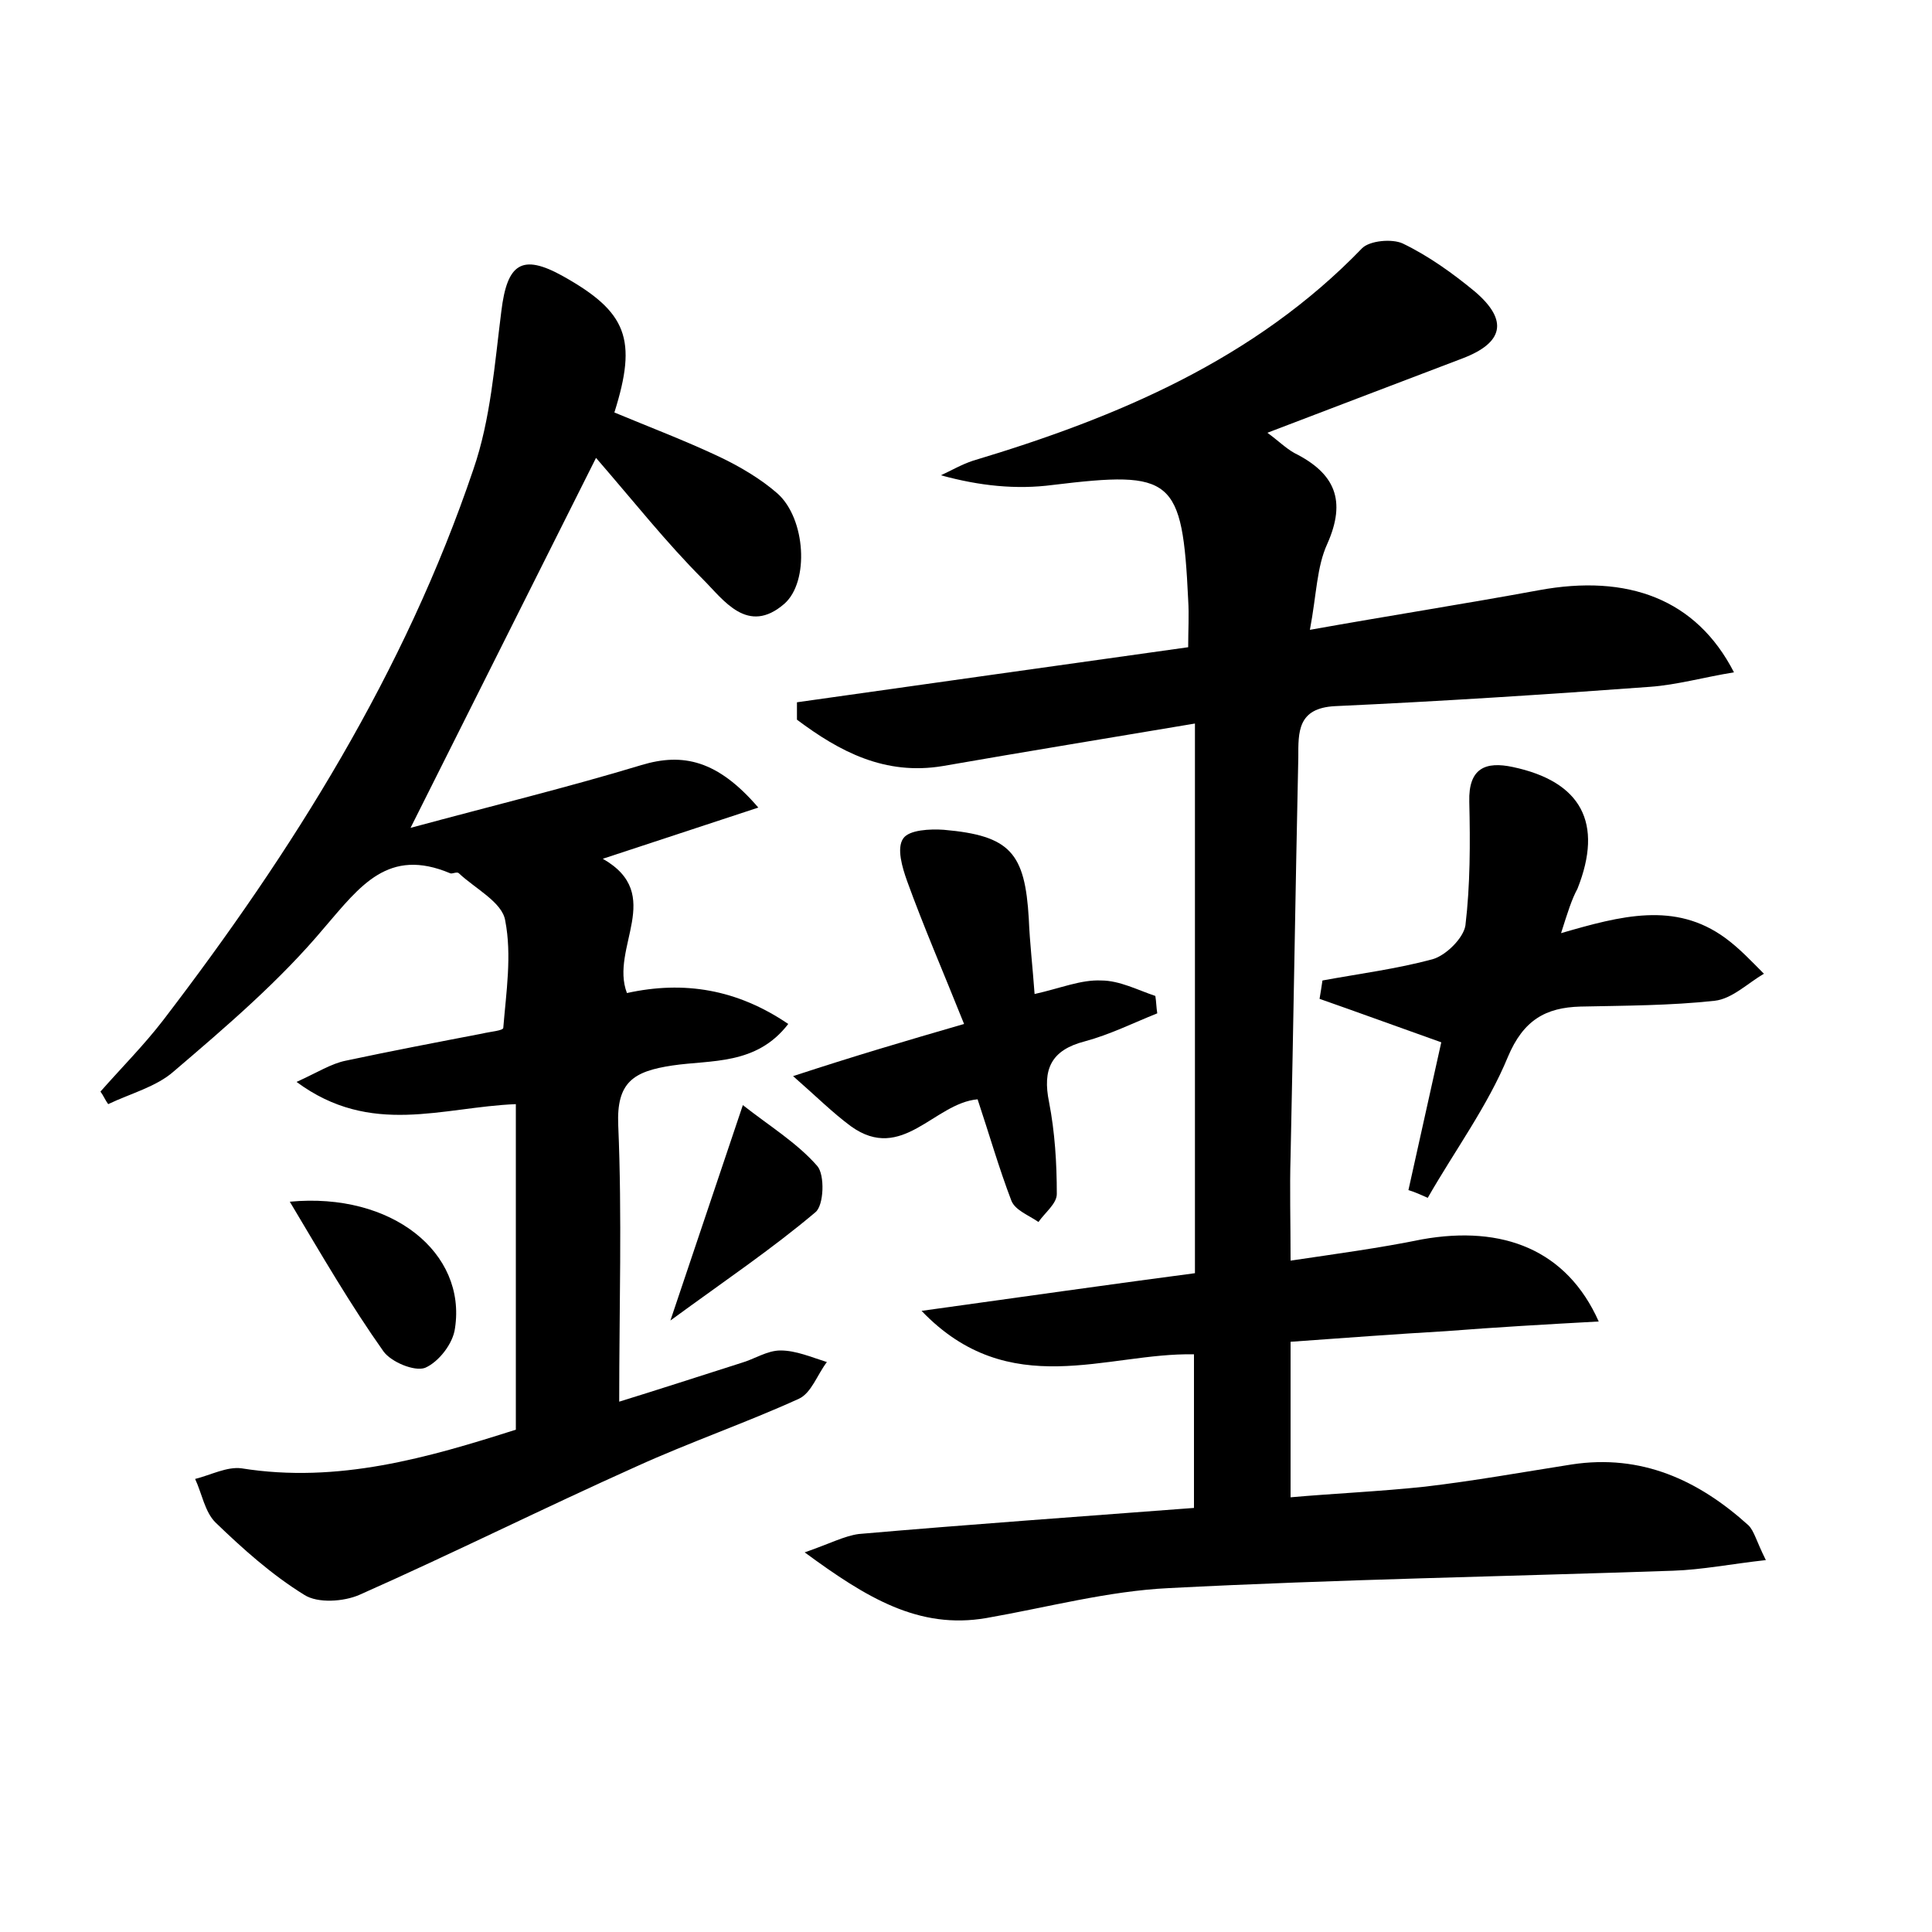 <?xml version="1.0" encoding="utf-8"?>
<!-- Generator: Adobe Illustrator 22.0.0, SVG Export Plug-In . SVG Version: 6.00 Build 0)  -->
<svg version="1.1" id="图层_1" xmlns="http://www.w3.org/2000/svg" xmlns:xlink="http://www.w3.org/1999/xlink" x="0px" y="0px"
	 viewBox="0 0 200 200" style="enable-background:new 0 0 200 200;" xml:space="preserve">
<style type="text/css">
	.st0{fill:#FFFFFF;}
</style>
<g>
	
	<path d="M95.4,135.7c10.1-1.4,19.2-2.7,28.3-3.9c0-18.9,0-37.6,0-56.9c-8.9,1.5-17.5,2.9-26.1,4.4c-6,1-10.7-1.5-15.1-4.8
		c0-0.6,0-1.2,0-1.8C96,70.8,109.4,68.9,123,67c0-1.8,0.1-3.3,0-4.9c-0.6-12.7-1.6-13.4-14-11.9c-3.8,0.5-7.6,0.1-11.6-1
		c1.1-0.5,2.1-1.1,3.3-1.5c15-4.5,29.2-10.5,40.3-22c0.8-0.8,3.1-1,4.2-0.5c2.7,1.3,5.2,3.1,7.5,5c3.5,3,2.9,5.3-1.3,6.9
		c-6.6,2.5-13.1,5-20.2,7.7c1.1,0.8,1.9,1.6,2.8,2.1c4.2,2.1,5.4,4.9,3.4,9.4c-1.1,2.4-1.1,5.2-1.8,8.9c8.4-1.5,16.1-2.7,23.7-4.1
		c9.2-1.7,16.3,0.9,20.2,8.5c-3.1,0.5-5.9,1.3-8.7,1.5c-10.8,0.8-21.7,1.5-32.6,2c-3.9,0.2-3.8,2.7-3.8,5.3
		c-0.3,13.8-0.5,27.5-0.8,41.3c-0.1,3.3,0,6.7,0,10.8c4.7-0.7,9.2-1.3,13.6-2.2c8.4-1.5,15,1.1,18.3,8.5c-5.5,0.3-10.7,0.6-15.8,1
		c-5.2,0.3-10.5,0.7-16.1,1.1c0,5.2,0,10.3,0,16.1c4.5-0.4,9.2-0.6,13.9-1.1c5.1-0.6,10.1-1.5,15.2-2.3c7.2-1.1,13.1,1.6,18.3,6.3
		c0.6,0.6,0.8,1.6,1.8,3.6c-3.6,0.4-6.6,1-9.6,1.1c-17.4,0.6-34.8,0.9-52.2,1.8c-6.3,0.3-12.6,2-18.9,3.1c-7,1.2-12.4-2.1-18.8-6.8
		c2.6-0.9,4.1-1.7,5.6-1.9c11.5-1,22.9-1.8,34.7-2.7c0-5.4,0-10.5,0-15.9C114.6,140,104.5,145.2,95.4,135.7z"/>
	<path d="M42.5,85.7c8.5-2.3,16.3-4.2,23.9-6.5c4.3-1.3,7.9-0.5,12.1,4.4c-5.5,1.8-10.6,3.5-16.1,5.3c6.5,3.7,0.7,9.2,2.5,13.9
		c5.9-1.3,11.4-0.4,16.7,3.2c-3.3,4.3-8,3.7-12,4.3c-4,0.6-5.8,1.7-5.6,6.2c0.4,9.4,0.1,18.8,0.1,28.6c3.9-1.2,8.2-2.6,12.6-4
		c1.4-0.4,2.7-1.3,4.1-1.3c1.6,0,3.2,0.7,4.8,1.2c-1,1.3-1.6,3.2-2.9,3.8c-5.5,2.5-11.3,4.5-16.8,7c-9.6,4.3-19,9-28.7,13.3
		c-1.6,0.7-4.3,0.9-5.7,0c-3.4-2.1-6.4-4.8-9.2-7.5c-1.1-1.1-1.4-3-2.1-4.5c1.6-0.4,3.3-1.3,4.8-1.1c10,1.6,19.3-1.1,28.4-4
		c0-11.3,0-22.4,0-33.7c-7.6,0.3-15,3.4-22.7-2.3c2.2-1,3.6-1.9,5.1-2.2c4.7-1,9.4-1.9,14.1-2.8c0.8-0.2,2.2-0.3,2.2-0.6
		c0.3-3.7,0.9-7.5,0.2-11.1c-0.3-1.9-3.1-3.3-4.8-4.9c-0.2-0.2-0.7,0.1-0.9,0c-6.4-2.7-9.3,1.3-13,5.6c-4.6,5.5-10.1,10.2-15.6,14.9
		c-1.8,1.6-4.5,2.3-6.8,3.4c-0.3-0.4-0.5-0.9-0.8-1.3c2.2-2.5,4.5-4.8,6.5-7.4c13.4-17.5,25-36,32.1-57c1.8-5.2,2.2-10.9,2.9-16.4
		c0.6-4.9,2.1-6,6.4-3.6c6.6,3.7,7.7,6.5,5.3,14.1c3.6,1.5,7.3,2.9,10.9,4.6c2.1,1,4.3,2.3,6,3.8c2.9,2.6,3.3,9.1,0.7,11.4
		c-3.8,3.3-6.3-0.4-8.4-2.5c-3.8-3.8-7.2-8.1-11.1-12.6C55.3,60.2,49.2,72.3,42.5,85.7z"/>
	<path d="M161.6,96.6c6.2-1.8,11.8-3.3,17,0.5c1.5,1.1,2.7,2.4,4,3.7c-1.7,1-3.3,2.6-5.1,2.8c-4.6,0.5-9.2,0.5-13.9,0.6
		c-3.6,0.1-5.9,1.4-7.5,5.2c-2.1,5.1-5.5,9.7-8.3,14.6c-0.7-0.3-1.3-0.6-2-0.8c1.2-5.4,2.4-10.8,3.4-15.3c-4.5-1.6-8.6-3.1-12.6-4.5
		c0.1-0.6,0.2-1.2,0.3-1.9c3.8-0.7,7.7-1.2,11.4-2.2c1.4-0.4,3.2-2.2,3.4-3.5c0.5-4.2,0.5-8.5,0.4-12.8c-0.1-3.5,1.7-4.2,4.5-3.6
		c7.1,1.5,9.4,5.8,6.7,12.6C162.7,93.1,162.3,94.4,161.6,96.6z"/>
	<path d="M99.8,106c-2.2-5.5-4.2-10.1-5.9-14.8c-0.5-1.4-1.1-3.4-0.4-4.4c0.6-0.9,2.8-1,4.2-0.9c6.9,0.6,8.4,2.4,8.8,9.2
		c0.1,2.5,0.4,5,0.6,7.8c2.7-0.6,4.8-1.5,6.9-1.4c1.9,0,3.8,1,5.6,1.6c0.1,0.6,0.1,1.2,0.2,1.8c-2.5,1-4.9,2.2-7.5,2.9
		c-3.5,0.9-4.4,2.9-3.7,6.3c0.6,3.1,0.8,6.3,0.8,9.5c0,1-1.2,1.9-1.9,2.9c-1-0.7-2.4-1.2-2.8-2.2c-1.3-3.4-2.3-6.9-3.5-10.5
		c-4.5,0.4-7.8,6.6-13.1,2.8c-1.9-1.4-3.6-3.1-6-5.2C88.5,109.3,93.6,107.8,99.8,106z"/>
	<path d="M30,124.4c10.6-1,18.3,5.3,17.1,13.1c-0.2,1.6-1.7,3.5-3.1,4.1c-1.1,0.4-3.5-0.6-4.3-1.7C36.3,135.1,33.4,130.1,30,124.4z"
		/>
	<path d="M69.4,136.7c2.7-8,4.9-14.6,7.5-22.3c2.8,2.2,5.6,3.9,7.7,6.3c0.8,0.9,0.7,4.1-0.2,4.8C79.9,129.3,75,132.6,69.4,136.7z"/>
</g>
</svg>
